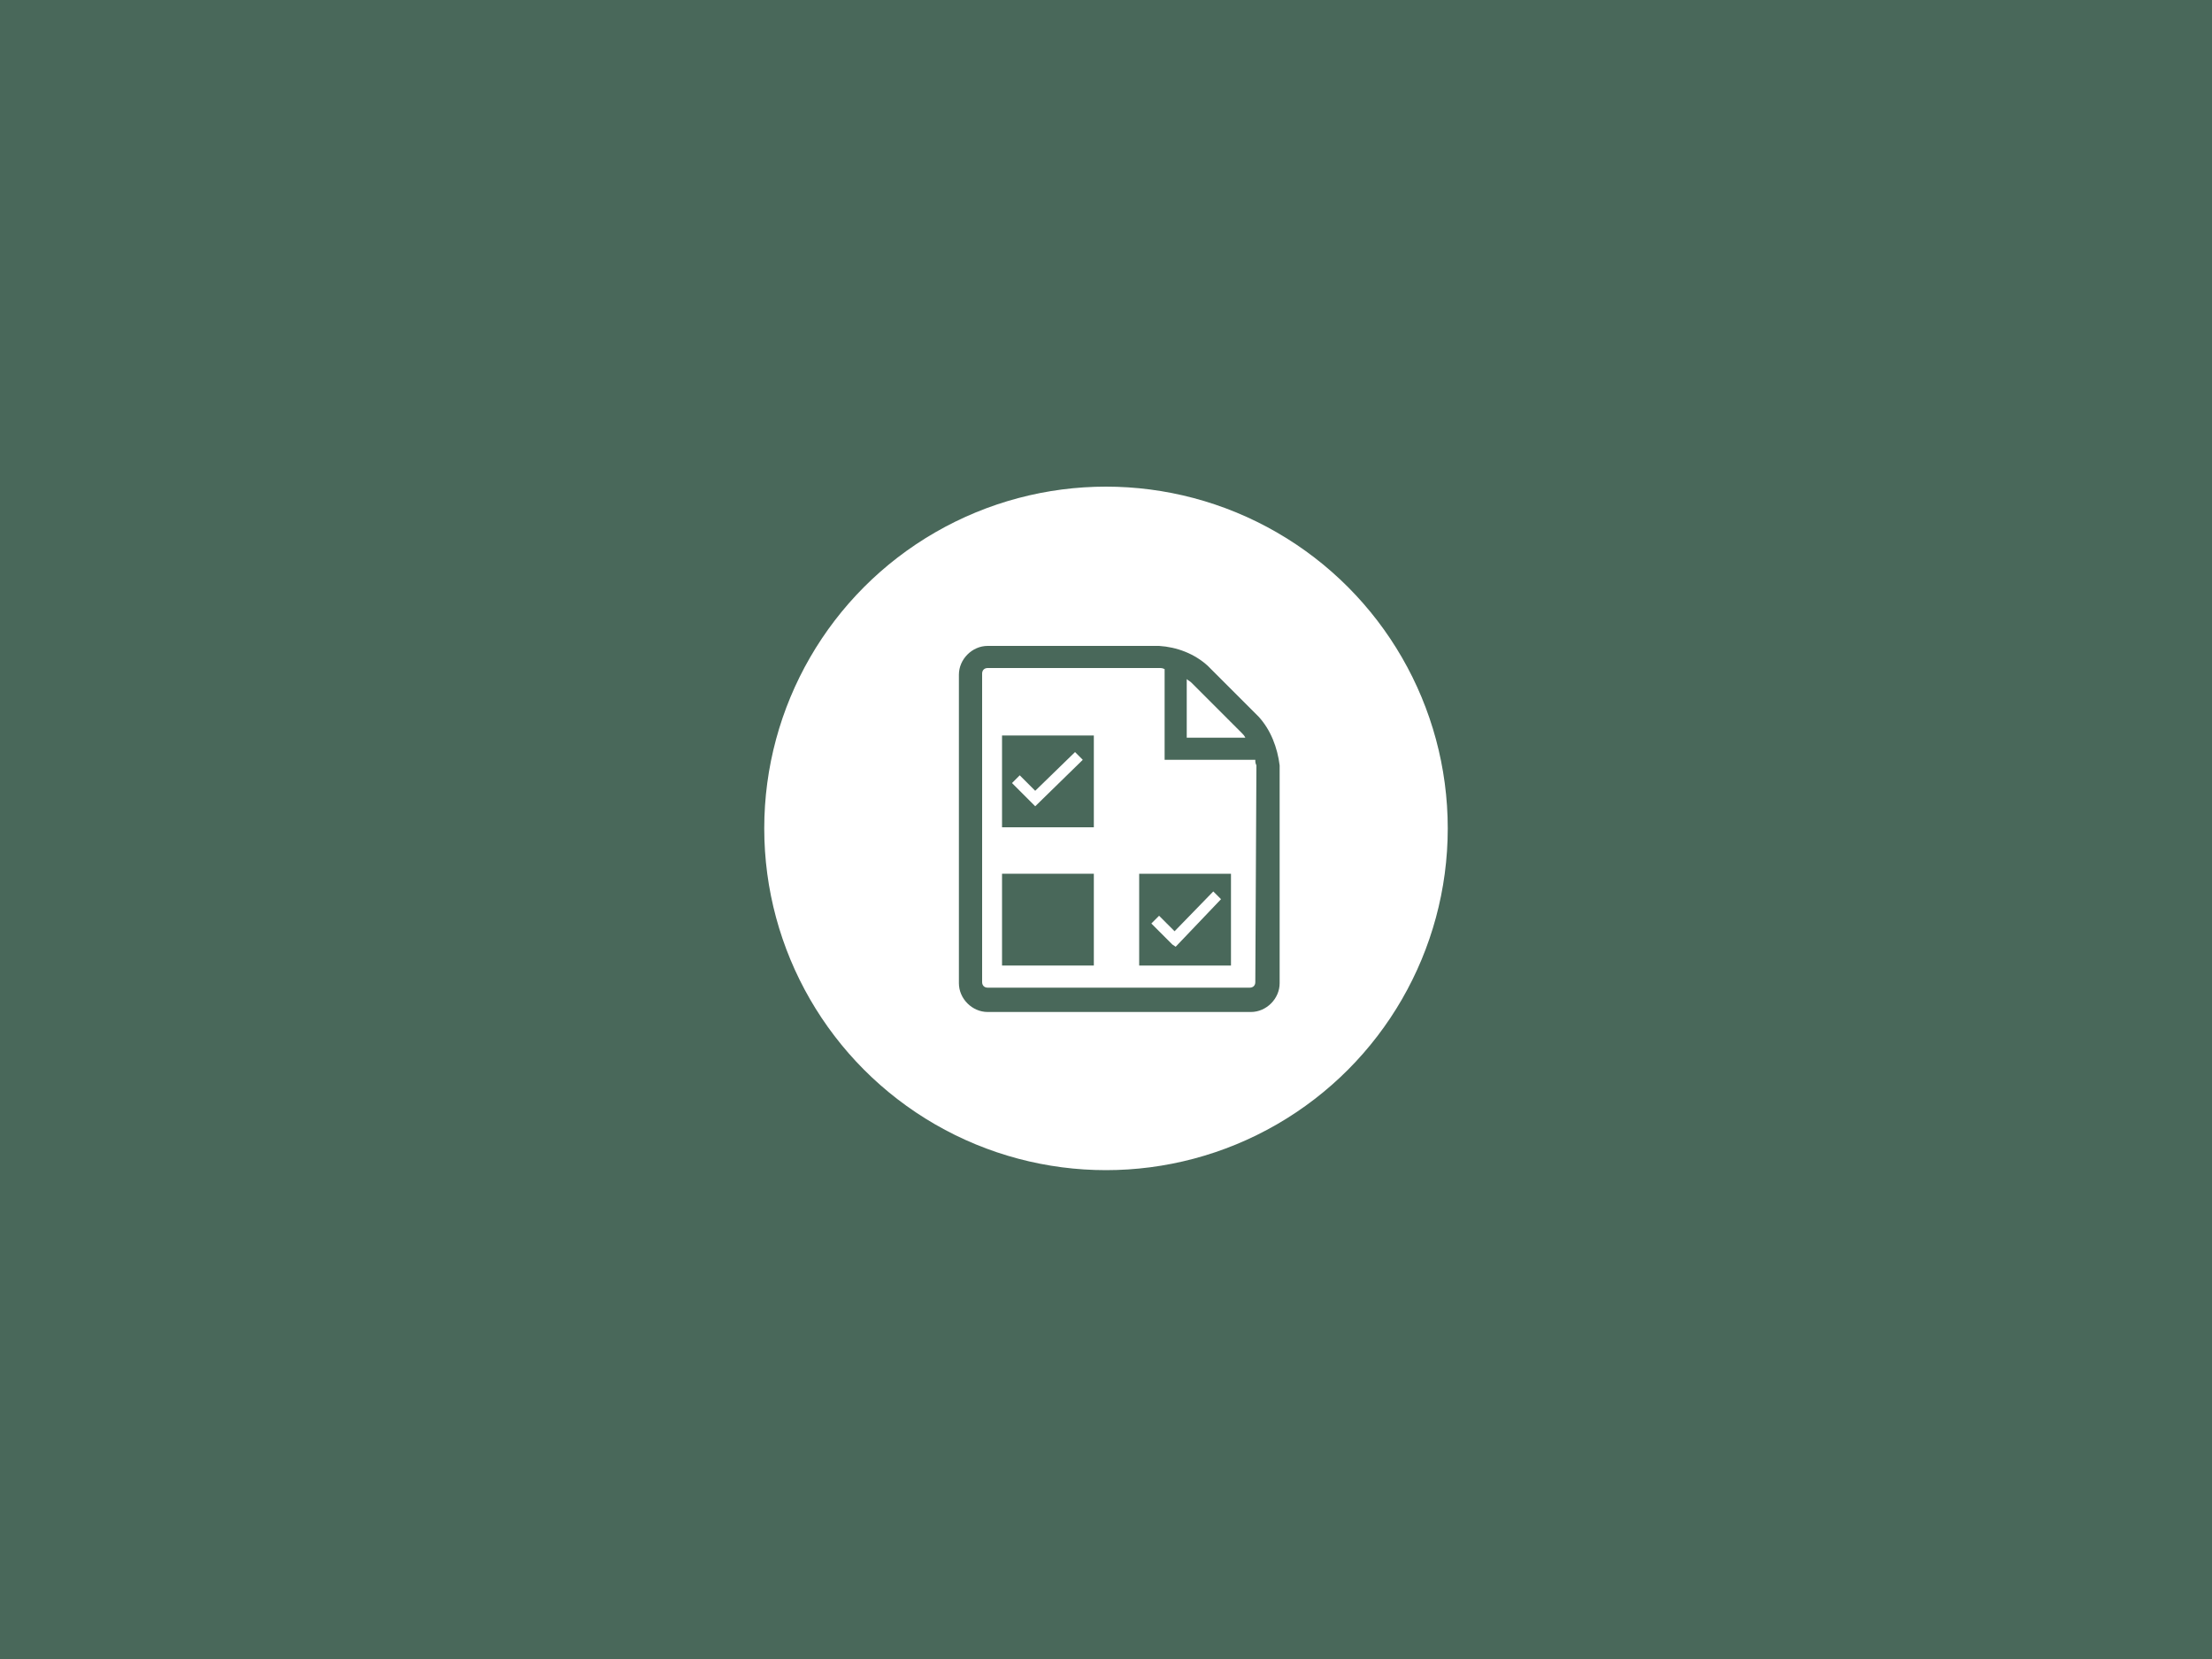 <?xml version="1.0" encoding="utf-8"?>
<!-- Generator: Adobe Illustrator 21.0.0, SVG Export Plug-In . SVG Version: 6.00 Build 0)  -->
<svg version="1.1" id="Ebene_1" xmlns="http://www.w3.org/2000/svg" xmlns:xlink="http://www.w3.org/1999/xlink" x="0px" y="0px"
	 viewBox="0 0 200 150" style="enable-background:new 0 0 200 150;" xml:space="preserve">
<style type="text/css">
	.st0{fill:#49685A;}
	.st1{fill:#FFFFFF;}
</style>
<title>_ksnapshot-all</title>
<rect y="0" class="st0" width="200" height="150"/>
<circle class="st1" cx="100" cy="74.9" r="30.9"/>
<g>
	<path class="st0" d="M113.8,64.8l-4.6-4.6c-1.2-1.1-2.8-1.7-4.4-1.8H89.3c-1.4,0-2.6,1.2-2.6,2.6v27.9c0,1.4,1.2,2.6,2.6,2.6h23.8
		c1.4,0,2.6-1.2,2.6-2.6V69.2C115.5,67.6,114.9,66,113.8,64.8z M112.3,66.3c0.1,0.1,0.2,0.2,0.3,0.4h-5.3v-5.3
		c0.1,0.1,0.3,0.2,0.4,0.3L112.3,66.3z M113.5,88.8c0,0.3-0.2,0.5-0.5,0.5l0,0H89.3c-0.3,0-0.5-0.2-0.5-0.5V60.9
		c0-0.3,0.2-0.5,0.5-0.5h15.5c0.2,0,0.3,0,0.5,0.1v8.2h8.2c0,0.2,0,0.3,0.1,0.5L113.5,88.8L113.5,88.8z"/>
	<rect x="90.6" y="79" class="st0" width="8.3" height="8.3"/>
	<path class="st0" d="M103,79v8.3h8.3V79H103z M106.3,85.6l-0.3-0.2l0,0l-1.9-1.9l0.7-0.7l1.4,1.4l3.5-3.6l0.7,0.7L106.3,85.6z"/>
	<path class="st0" d="M90.6,66.5v8.3h8.3v-8.3H90.6z M93.6,72.9l-0.7-0.7l0,0l-1.4-1.4l0.7-0.7l1.4,1.4l3.6-3.5l0.7,0.7L93.6,72.9z"
		/>
</g>
</svg>
